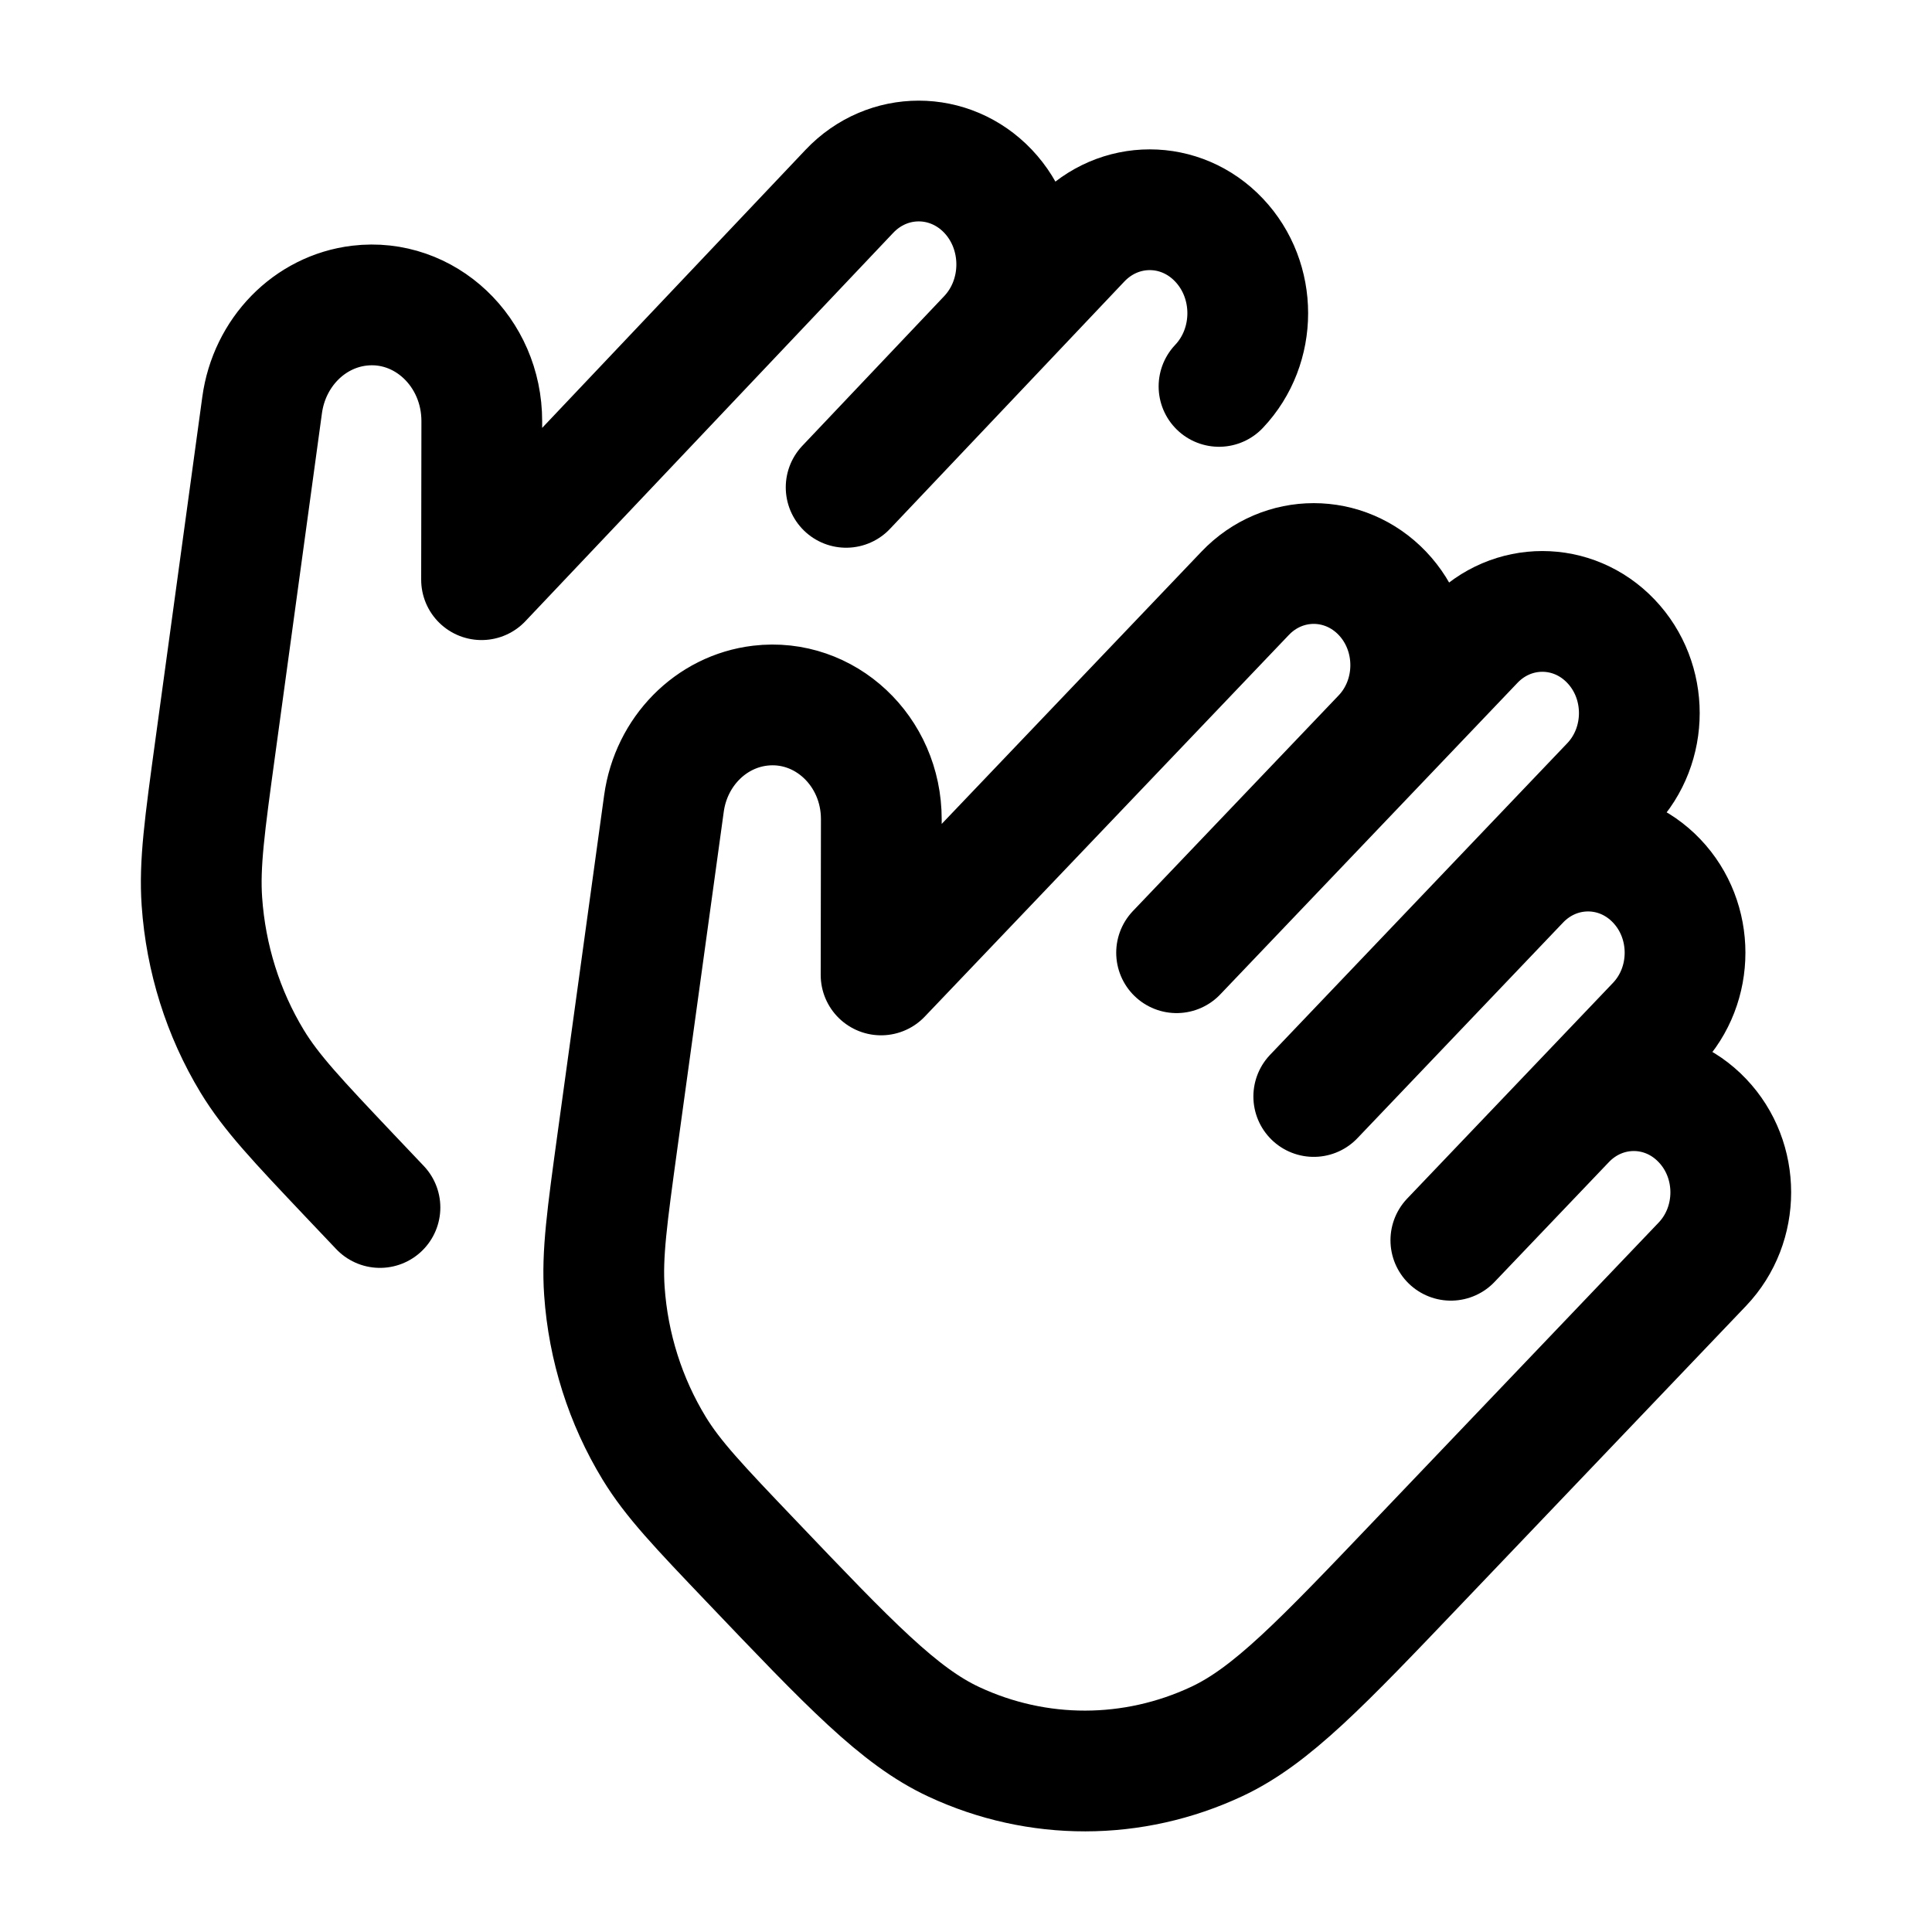 <svg width="24" height="24" viewBox="0 0 24 24" fill="none" xmlns="http://www.w3.org/2000/svg">
    <path d="M17.172 9.156C17.642 8.663 17.642 7.863 17.172 7.37C16.701 6.877 15.938 6.877 15.468 7.37L10.945 12.111L10.948 10.177C10.949 9.329 10.247 8.671 9.443 8.766C8.828 8.839 8.337 9.338 8.248 9.98L7.672 14.161C7.542 15.11 7.476 15.584 7.508 16.039C7.556 16.733 7.769 17.404 8.126 17.99C8.36 18.374 8.682 18.712 9.328 19.389C10.558 20.679 11.173 21.324 11.852 21.639C12.889 22.122 14.075 22.12 15.114 21.634C15.793 21.316 16.41 20.669 17.644 19.375L21.147 15.705C21.618 15.211 21.618 14.412 21.147 13.919C20.677 13.425 19.914 13.425 19.443 13.919M17.172 9.156L18.308 7.965C18.778 7.472 19.541 7.472 20.011 7.965C20.482 8.458 20.482 9.258 20.011 9.751L18.875 10.942M17.172 9.156L14.616 11.835M18.875 10.942C19.346 10.449 20.109 10.449 20.579 10.942C21.05 11.435 21.05 12.235 20.579 12.728L19.443 13.919M18.875 10.942L16.32 13.621M19.443 13.919L18.023 15.407" stroke="currentColor" stroke-width="1.5" stroke-linecap="round" stroke-linejoin="round"/>
    <path d="M12.274 4.194C12.749 3.692 12.749 2.878 12.274 2.376C11.798 1.875 11.027 1.875 10.552 2.376L5.982 7.201L5.985 5.233C5.986 4.37 5.276 3.7 4.464 3.797C3.842 3.871 3.345 4.379 3.256 5.033L2.674 9.287C2.542 10.252 2.476 10.735 2.508 11.198C2.557 11.905 2.771 12.587 3.132 13.183C3.369 13.574 3.695 13.918 4.347 14.607C4.478 14.745 4.602 14.876 4.72 15M12.274 4.194L13.422 2.982C13.897 2.48 14.668 2.48 15.143 2.982C15.619 3.484 15.619 4.298 15.143 4.8M12.274 4.194L10.511 6.054" stroke="currentColor" stroke-width="1.5" stroke-linecap="round" stroke-linejoin="round"/>
</svg>
